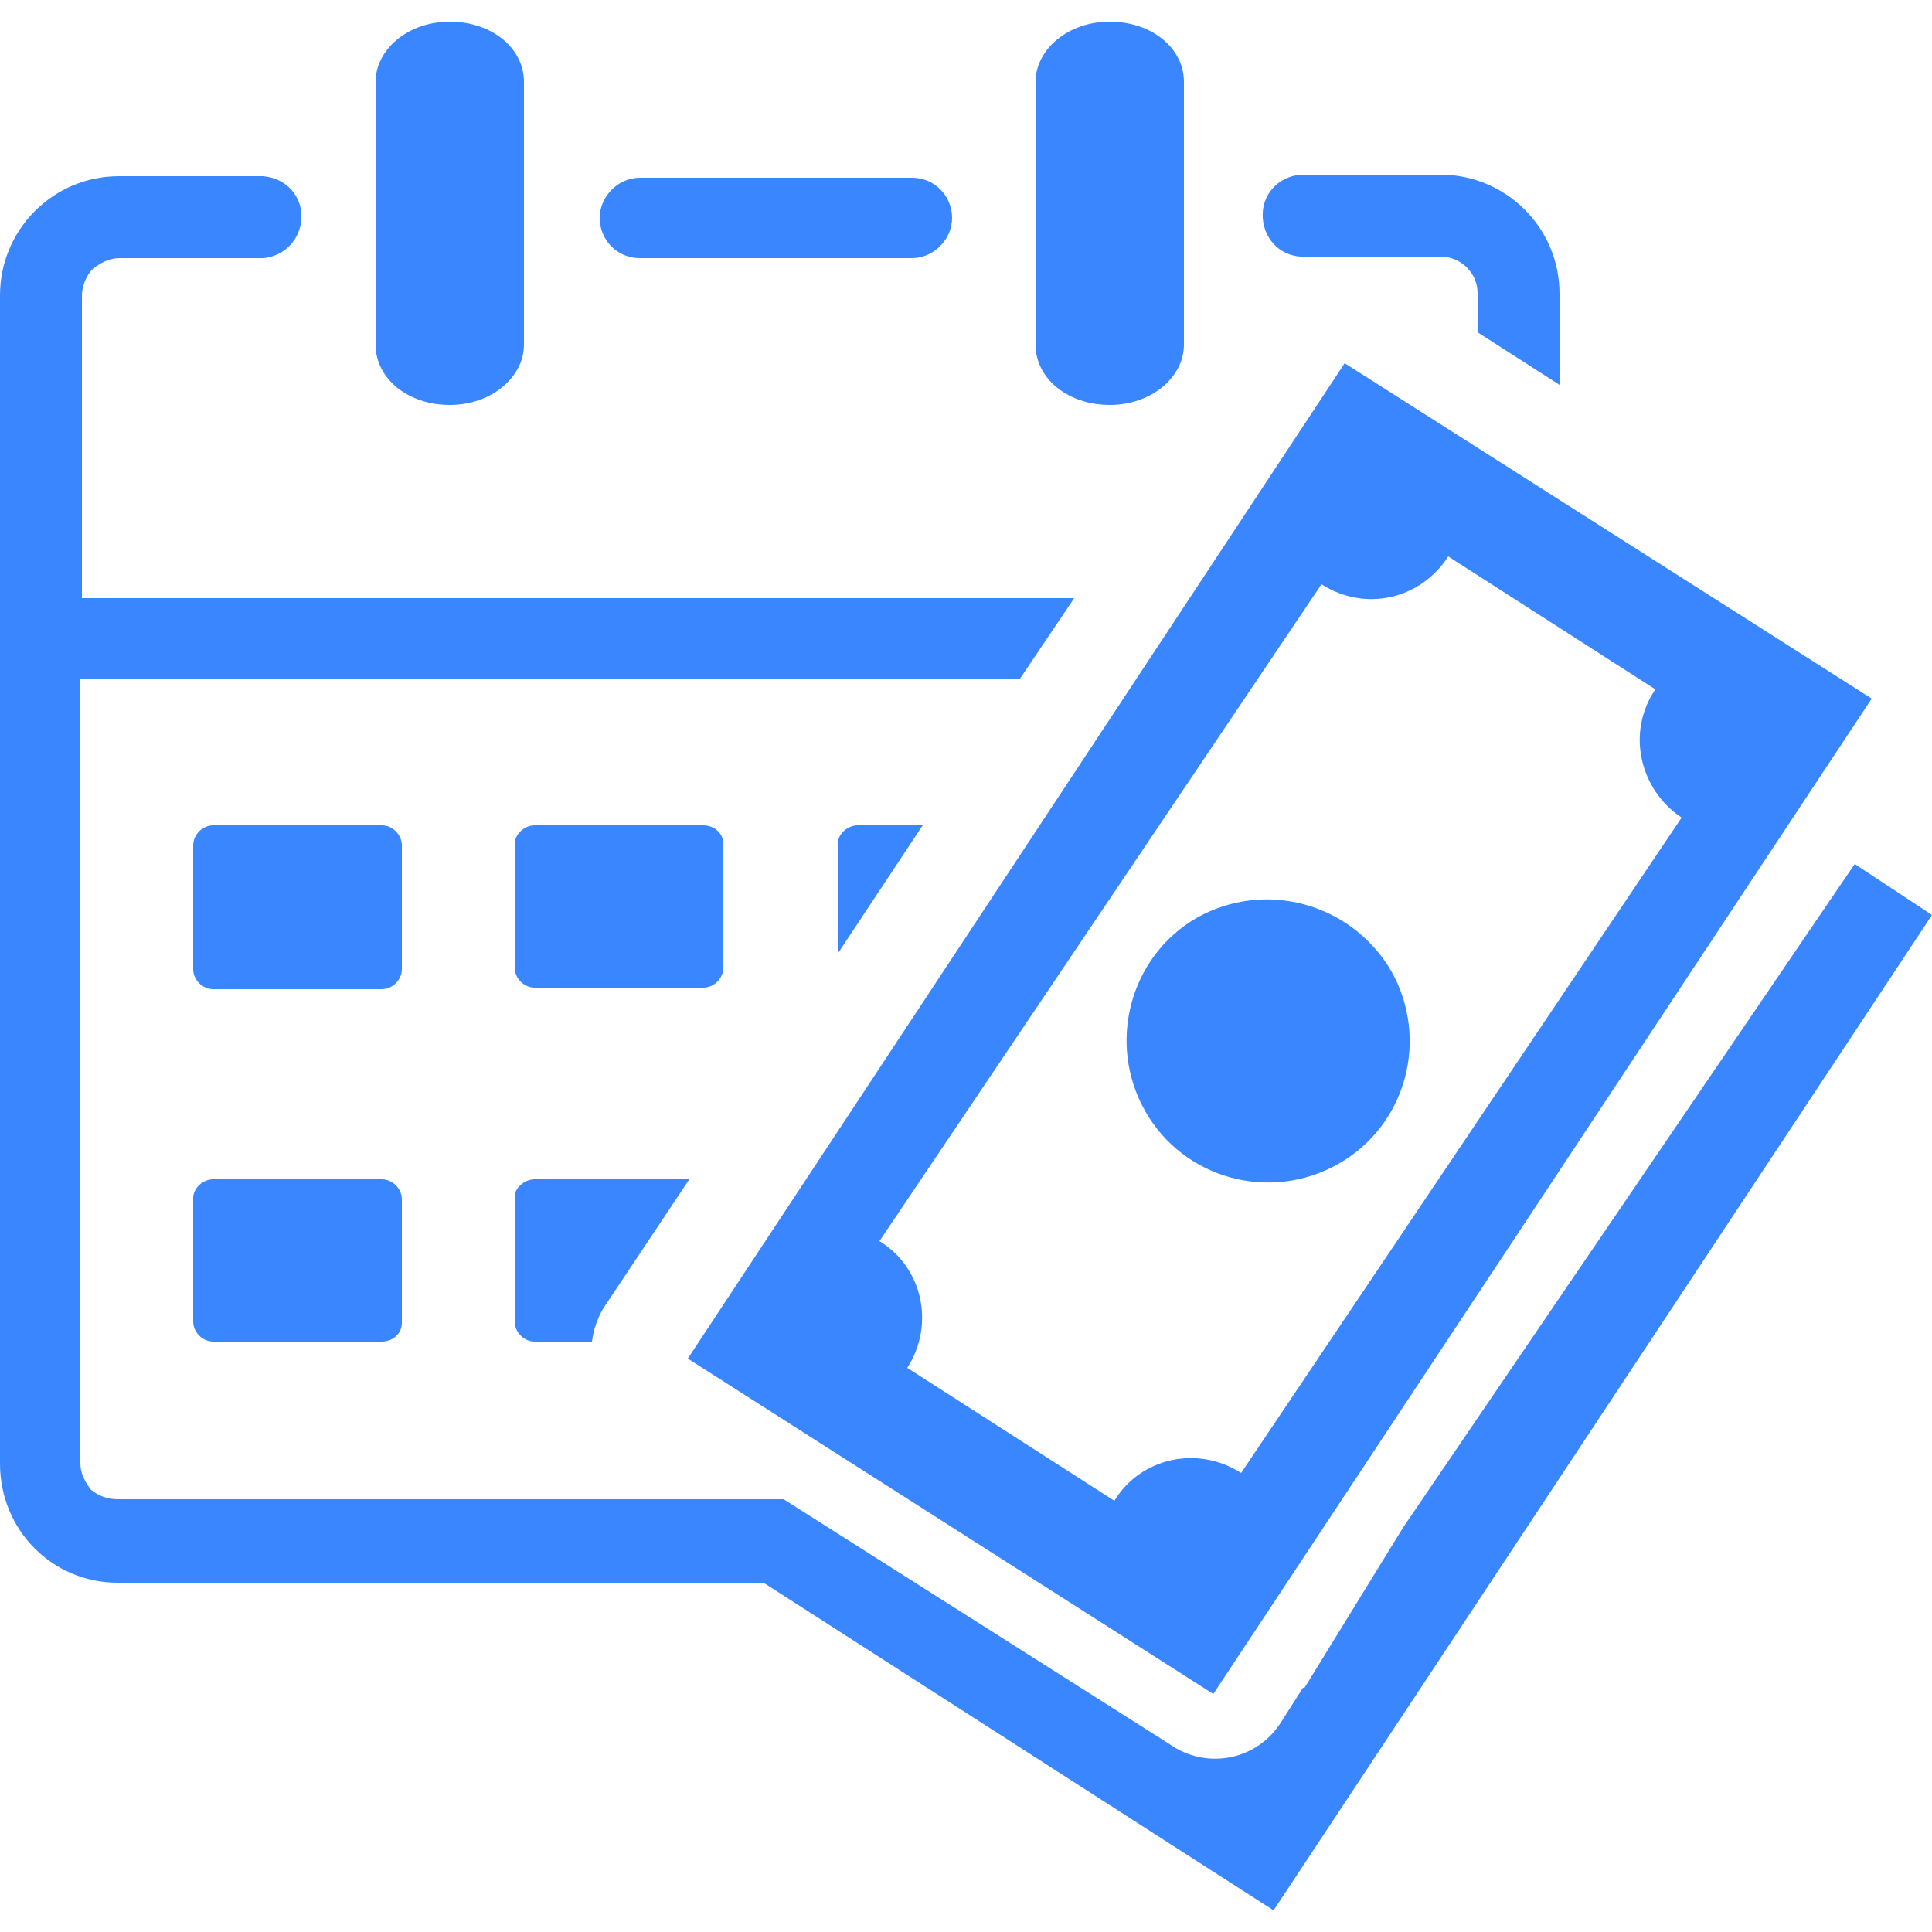 <?xml version="1.0" encoding="utf-8"?>
<!-- Generator: Adobe Illustrator 27.4.1, SVG Export Plug-In . SVG Version: 6.00 Build 0)  -->
<svg version="1.1" id="Layer_1" xmlns="http://www.w3.org/2000/svg" xmlns:xlink="http://www.w3.org/1999/xlink" x="0px" y="0px"
	 viewBox="0 0 125 125" style="enable-background:new 0 0 125 125;" xml:space="preserve">
<style type="text/css">
	.st0{fill-rule:evenodd;clip-rule:evenodd;fill:#3A86FF;}
</style>
<g>
	<path class="st0" d="M67,5.3c0-2.1,2.1-3.9,4.8-3.9s4.8,1.7,4.8,3.9v17c0,2.1-2.1,3.9-4.8,3.9S67,24.5,67,22.3V5.3z M125,59.2
		l-42.6,64.4l-33-21.2H7.6c-4.2,0-7.6-3.4-7.6-7.7V19.1c0-4.2,3.4-7.7,7.7-7.7h9.3c1.5,0.1,2.6,1.3,2.5,2.8
		c-0.1,1.3-1.1,2.4-2.5,2.5H7.7c-0.6,0-1.2,0.3-1.7,0.7c-0.4,0.4-0.7,1.1-0.7,1.7v19.6h64.2L66,43.9H5.2v50.8c0,0.6,0.3,1.2,0.7,1.7
		C6.4,96.8,7,97,7.6,97h39.6h3.5l24.9,15.8l0.3,0.2c2.4,1.5,5.5,0.8,7-1.6l1.4-2.2h0.1l6.4-10.4l29.2-42.9L125,59.2L125,59.2z
		 M13.8,76.3h10.9c0.7,0,1.3,0.6,1.3,1.3v8c0,0.7-0.6,1.2-1.3,1.2H13.8c-0.7,0-1.3-0.6-1.3-1.3v-8C12.5,76.9,13.1,76.3,13.8,76.3
		C13.8,76.3,13.8,76.3,13.8,76.3z M55.5,53.4h4.2l-5.5,8.3v-7.1C54.2,54,54.8,53.4,55.5,53.4L55.5,53.4z M34.6,53.4h10.9
		c0.7,0,1.3,0.5,1.3,1.2c0,0,0,0,0,0v8c0,0.7-0.6,1.3-1.3,1.3H34.6c-0.7,0-1.3-0.6-1.3-1.3v-8C33.3,54,33.9,53.4,34.6,53.4z
		 M13.8,53.4h10.9c0.7,0,1.3,0.6,1.3,1.3v8c0,0.7-0.6,1.3-1.3,1.3H13.8c-0.7,0-1.3-0.6-1.3-1.3v-8C12.5,54,13.1,53.4,13.8,53.4
		L13.8,53.4z M34.6,76.3h10l-5.4,8.1c-0.5,0.7-0.8,1.6-0.9,2.4h-3.7c-0.7,0-1.3-0.6-1.3-1.3l0,0v-8.1C33.3,76.9,33.9,76.3,34.6,76.3
		C34.6,76.3,34.6,76.3,34.6,76.3z M24.3,5.3c0-2.1,2.1-3.9,4.8-3.9s4.8,1.7,4.8,3.9v17c0,2.1-2.1,3.9-4.8,3.9s-4.8-1.7-4.8-3.9
		C24.3,22.3,24.3,5.3,24.3,5.3z M95.6,21.5V19c0-0.6-0.2-1.2-0.7-1.7c-0.4-0.4-1-0.7-1.7-0.7h-8.7c-1.5,0.1-2.7-1-2.8-2.5
		s1-2.7,2.5-2.8c0.1,0,0.2,0,0.3,0h8.7c4.2,0,7.7,3.4,7.7,7.7v5.9L95.6,21.5z M41.4,16.7c-1.5,0-2.6-1.2-2.6-2.6s1.2-2.6,2.6-2.6
		h17.6c1.5,0,2.6,1.2,2.6,2.6s-1.2,2.6-2.6,2.6H41.4z M121.1,45.2l-42.6,64.4l-34-21.7L87,23.5L121.1,45.2z M90,62.8
		c2.5,4.4,1,10-3.4,12.5c-4.4,2.5-10,1-12.5-3.4c-2.5-4.4-1-10,3.3-12.5C81.8,56.9,87.4,58.4,90,62.8C90,62.8,90,62.8,90,62.8z
		 M108.8,52.9L80.3,95.3c-2.8-1.8-6.5-1-8.2,1.8l-13.4-8.6c1.8-2.8,1-6.5-1.8-8.2l28.6-42.5c2.8,1.8,6.4,1,8.2-1.8l13.4,8.6
		C105.2,47.4,106.1,51.1,108.8,52.9z"/>
</g>
</svg>
